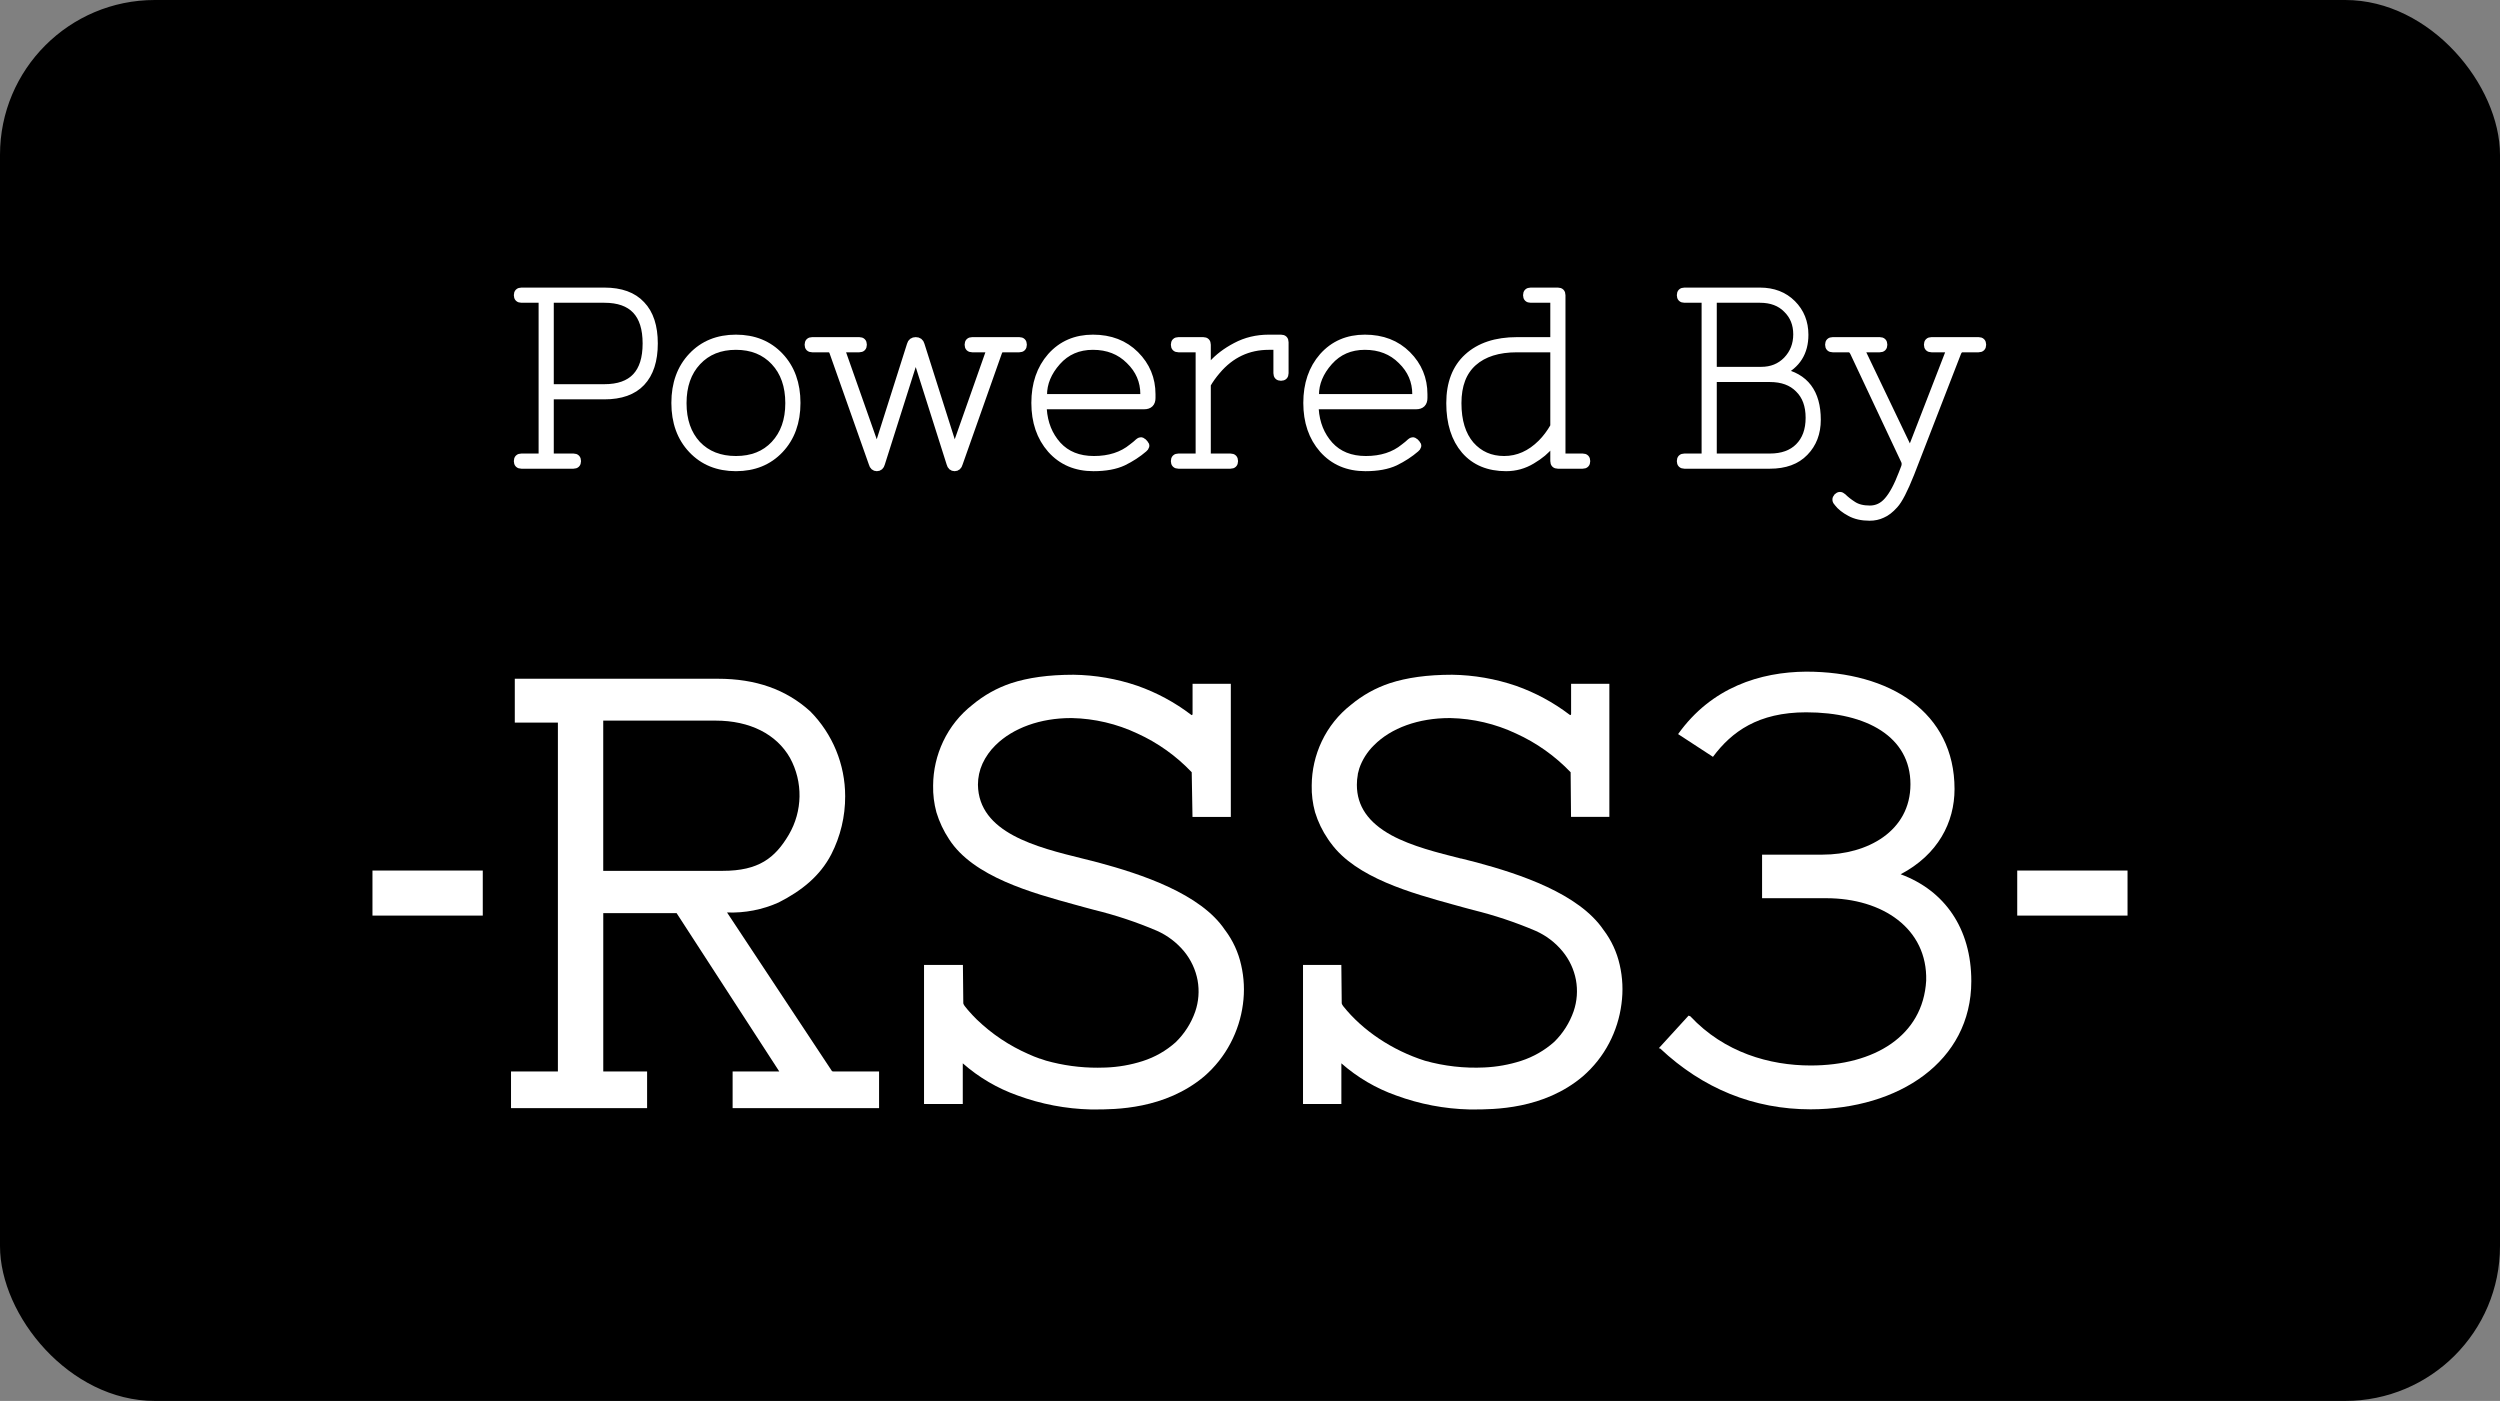 <svg width="323" height="181" viewBox="0 0 323 181" fill="none" xmlns="http://www.w3.org/2000/svg">
<rect x="0" y="0" width="323" height="181" fill="#808080" stroke="none"/>
<rect width="323" height="181" rx="20" fill="black"/>
<path d="M207.194 120.174C204.005 115.437 196.311 112.916 190.806 111.431C190.163 111.261 189.498 111.092 188.788 110.918H188.731C185.765 110.169 182.399 109.338 179.779 107.917C176.777 106.273 175.307 104.141 175.307 101.401C175.307 100.955 175.345 100.513 175.43 100.075V99.997C175.473 99.796 175.526 99.598 175.589 99.4C175.596 99.371 175.604 99.347 175.614 99.322V99.293C176.003 98.159 176.654 97.13 177.513 96.292C179.737 94.04 183.29 92.774 187.271 92.774H187.395C190.326 92.838 193.211 93.516 195.866 94.768C198.517 95.97 200.911 97.671 202.926 99.774L202.976 105.481V105.541H207.929V88.351H202.986V92.247C202.986 92.304 202.958 92.36 202.909 92.389C202.863 92.389 202.802 92.36 202.774 92.329C200.681 90.737 198.351 89.482 195.873 88.609C193.214 87.701 190.428 87.216 187.617 87.177C184.393 87.177 181.759 87.552 179.56 88.27C177.732 88.878 176.031 89.825 174.55 91.059C172.938 92.318 171.644 93.937 170.77 95.783C169.925 97.565 169.484 99.509 169.473 101.478C169.448 102.645 169.593 103.808 169.904 104.936C170.286 106.181 170.855 107.362 171.594 108.436C171.658 108.539 171.732 108.634 171.799 108.733C171.866 108.832 171.87 108.829 171.905 108.875L171.951 108.935C175.197 113.418 182.445 115.405 187.73 116.865L187.875 116.904L189.049 117.229L190.322 117.572C193.076 118.248 195.774 119.146 198.383 120.259C199.744 120.86 200.946 121.769 201.89 122.922C202.764 123.986 203.358 125.255 203.612 126.609C203.86 127.96 203.757 129.353 203.315 130.65C202.795 132.146 201.936 133.503 200.805 134.61C199.564 135.717 198.104 136.551 196.523 137.064C194.985 137.559 193.387 137.845 191.772 137.916C189.187 138.039 186.599 137.746 184.11 137.05C179.889 135.713 176.035 133.136 173.535 129.986C173.45 129.883 173.39 129.766 173.351 129.639L173.302 124.732V124.668H168.349V142.636H173.305V137.382C175.377 139.203 177.774 140.613 180.377 141.533C183.417 142.653 186.62 143.265 189.859 143.343H190.262C193.013 143.343 199.447 143.343 204.496 139.068C205.893 137.859 207.052 136.399 207.908 134.758C208.732 133.182 209.269 131.47 209.495 129.706C209.725 128.016 209.647 126.298 209.262 124.636C208.898 123.021 208.194 121.497 207.197 120.174H207.194Z" fill="white"/>
<path d="M158.279 120.174C155.154 115.462 147.429 112.927 141.892 111.435C141.263 111.268 140.609 111.109 139.916 110.936C133.913 109.455 126.435 107.602 126.35 101.387C126.35 100.45 126.548 99.523 126.933 98.671C127.347 97.773 127.923 96.96 128.63 96.271C130.883 94.05 134.415 92.774 138.364 92.774H138.488C141.418 92.838 144.3 93.516 146.952 94.768C149.593 95.97 151.976 97.671 153.97 99.774L154.069 105.481V105.544H159.022V88.351H154.079V92.247C154.079 92.304 154.051 92.357 154.005 92.389C153.966 92.389 153.924 92.389 153.867 92.329C151.774 90.737 149.444 89.482 146.966 88.609C144.307 87.701 141.521 87.216 138.71 87.177C135.468 87.177 132.827 87.552 130.635 88.27C128.811 88.881 127.121 89.825 125.643 91.059C124.031 92.318 122.737 93.937 121.863 95.783C121.015 97.568 120.569 99.516 120.559 101.493C120.534 102.659 120.679 103.819 120.983 104.947C121.358 106.184 121.913 107.362 122.627 108.436C125.738 113.284 133.35 115.366 138.905 116.89L139.036 116.925L140.139 117.229L141.302 117.54L141.411 117.569C144.166 118.244 146.863 119.142 149.472 120.256C150.841 120.864 152.046 121.783 153.001 122.936C153.878 124.014 154.475 125.294 154.73 126.659C154.974 128.013 154.868 129.406 154.422 130.703C153.899 132.199 153.033 133.553 151.898 134.656C150.664 135.759 149.211 136.59 147.634 137.092C146.092 137.587 144.491 137.866 142.872 137.926C142.539 137.926 142.189 137.948 141.836 137.948C139.573 137.955 137.321 137.647 135.143 137.035C134.892 136.958 134.637 136.869 134.393 136.781H134.354C133.849 136.601 133.34 136.406 132.852 136.176C130.402 135.101 128.164 133.606 126.237 131.753L126.138 131.658C125.837 131.357 125.533 131.039 125.24 130.703L125.014 130.445C124.883 130.29 124.755 130.141 124.639 129.982C124.558 129.879 124.497 129.763 124.459 129.639L124.409 124.732V124.668H119.385V142.636H124.391V137.382C126.463 139.203 128.86 140.613 131.462 141.533C134.503 142.653 137.706 143.265 140.945 143.343H141.348C144.084 143.343 150.491 143.343 155.582 139.068C156.978 137.859 158.138 136.399 158.994 134.758C159.817 133.192 160.358 131.492 160.588 129.738C160.818 128.048 160.74 126.33 160.355 124.668C159.994 123.038 159.287 121.507 158.283 120.171L158.279 120.174Z" fill="white"/>
<path d="M107.474 138.362L93.933 117.891C96.227 117.979 98.511 117.537 100.604 116.597C103.564 115.094 105.943 113.192 107.403 110.378C108.591 108.055 109.206 105.481 109.196 102.872C109.196 98.767 107.576 94.832 104.691 91.912C101.562 89.076 97.656 87.694 92.741 87.694H66.511V93.358H72.08V138.432H66.023V143.17H83.605V138.432H77.942V117.976H87.417L100.682 138.432H94.654V143.17H113.576V138.432H107.658C107.587 138.436 107.52 138.411 107.47 138.365L107.474 138.362ZM77.942 93.103H92.455C96.913 93.103 100.336 94.874 102.068 97.919C103.765 101.026 103.705 104.799 101.909 107.853C100.131 110.855 98.027 112.513 93.367 112.513H77.938V93.103H77.942Z" fill="white"/>
<path d="M254.693 126.764C254.693 119.969 251.26 115.058 245.564 112.954C250.394 110.416 252.526 106.244 252.526 101.948C252.526 92.031 244.207 86.777 233.356 86.777C227.434 86.823 221.123 88.793 216.81 94.845L221.314 97.784C223.725 94.538 227.165 92.031 233.356 92.031C241.237 92.031 246.83 95.231 246.83 101.326C246.83 107.421 241.223 110.419 235.481 110.419H227.66V116.048H235.934C243.256 116.048 249.043 119.994 248.863 126.701C248.453 133.832 242.17 137.661 233.947 137.661C228.654 137.661 222.778 135.996 218.39 131.304L218.164 131.219L214.321 135.426L214.501 135.472C220.017 140.648 226.575 143.325 233.943 143.325C245.292 143.304 254.693 137.162 254.693 126.768V126.764Z" fill="white"/>
<path d="M62.374 112.474H48.123V118.294H62.374V112.474Z" fill="white"/>
<path d="M274.877 112.474H260.626V118.294H274.877V112.474Z" fill="white"/>
<path d="M71.528 51.097C71.208 51.097 71.048 51.257 71.048 51.577V58.617C71.048 58.937 71.208 59.097 71.528 59.097H74.088C74.408 59.097 74.568 59.257 74.568 59.577C74.568 59.897 74.408 60.057 74.088 60.057H67.368C67.048 60.057 66.888 59.897 66.888 59.577C66.888 59.257 67.048 59.097 67.368 59.097H69.608C69.928 59.097 70.088 58.937 70.088 58.617V39.097C70.088 38.777 69.928 38.617 69.608 38.617H67.368C67.048 38.617 66.888 38.457 66.888 38.137C66.888 37.817 67.048 37.657 67.368 37.657H78.088C80.2 37.657 81.79 38.233 82.856 39.385C83.944 40.516 84.488 42.18 84.488 44.377C84.488 46.575 83.944 48.249 82.856 49.401C81.79 50.532 80.2 51.097 78.088 51.097H71.528ZM78.088 50.137C81.715 50.137 83.528 48.217 83.528 44.377C83.528 40.537 81.715 38.617 78.088 38.617H71.528C71.208 38.617 71.048 38.777 71.048 39.097V49.657C71.048 49.977 71.208 50.137 71.528 50.137H78.088Z" fill="white"/>
<path d="M89.417 58.073C87.966 56.537 87.241 54.532 87.241 52.057C87.241 49.583 87.966 47.577 89.417 46.041C90.867 44.505 92.755 43.737 95.081 43.737C97.406 43.737 99.294 44.505 100.745 46.041C102.195 47.577 102.921 49.583 102.921 52.057C102.921 54.532 102.195 56.537 100.745 58.073C99.294 59.609 97.406 60.377 95.081 60.377C92.755 60.377 90.867 59.609 89.417 58.073ZM95.081 44.697C93.011 44.697 91.347 45.369 90.089 46.713C88.83 48.057 88.201 49.849 88.201 52.089C88.201 54.308 88.819 56.089 90.057 57.433C91.315 58.756 92.99 59.417 95.081 59.417C97.171 59.417 98.835 58.756 100.073 57.433C101.331 56.089 101.961 54.308 101.961 52.089C101.961 49.849 101.331 48.057 100.073 46.713C98.814 45.369 97.15 44.697 95.081 44.697Z" fill="white"/>
<path d="M104.937 44.057H111.017C111.337 44.057 111.497 44.217 111.497 44.537C111.497 44.857 111.337 45.017 111.017 45.017H109.097C108.713 45.017 108.606 45.177 108.777 45.497L113.097 57.753C113.139 57.881 113.203 57.945 113.289 57.945C113.374 57.945 113.438 57.881 113.481 57.753L117.673 44.537C117.758 44.217 117.971 44.057 118.313 44.057C118.654 44.057 118.867 44.217 118.953 44.537L123.145 57.753C123.187 57.881 123.251 57.945 123.337 57.945C123.422 57.945 123.486 57.881 123.529 57.753L127.849 45.497C128.019 45.177 127.913 45.017 127.529 45.017H125.609C125.289 45.017 125.129 44.857 125.129 44.537C125.129 44.217 125.289 44.057 125.609 44.057H131.689C132.009 44.057 132.169 44.217 132.169 44.537C132.169 44.857 132.009 45.017 131.689 45.017H129.609C129.289 45.017 129.075 45.177 128.969 45.497L123.881 59.897C123.795 60.217 123.614 60.377 123.337 60.377C123.059 60.377 122.878 60.217 122.793 59.897L118.633 46.777C118.59 46.607 118.483 46.521 118.313 46.521C118.142 46.521 118.035 46.607 117.993 46.777L113.833 59.897C113.747 60.217 113.566 60.377 113.289 60.377C113.011 60.377 112.83 60.217 112.745 59.897L107.657 45.497C107.55 45.177 107.337 45.017 107.017 45.017H104.937C104.617 45.017 104.457 44.857 104.457 44.537C104.457 44.217 104.617 44.057 104.937 44.057Z" fill="white"/>
<path d="M146.295 57.817C146.637 57.561 146.893 57.348 147.063 57.177C147.255 57.007 147.405 56.953 147.511 57.017C147.618 57.06 147.746 57.177 147.895 57.369C148.066 57.54 148.023 57.732 147.767 57.945C146.999 58.607 146.114 59.183 145.111 59.673C144.109 60.143 142.829 60.377 141.271 60.377C139.01 60.377 137.186 59.599 135.799 58.041C134.434 56.484 133.751 54.489 133.751 52.057C133.751 49.625 134.434 47.631 135.799 46.073C137.186 44.516 138.989 43.737 141.207 43.737C143.447 43.737 145.271 44.441 146.679 45.849C148.087 47.257 148.791 48.953 148.791 50.937V51.417C148.791 52.057 148.471 52.377 147.831 52.377H135.223C134.861 52.377 134.701 52.537 134.743 52.857C134.871 54.713 135.501 56.271 136.631 57.529C137.783 58.788 139.351 59.417 141.335 59.417C143.341 59.417 144.994 58.884 146.295 57.817ZM134.775 51.033C134.775 51.289 134.925 51.417 135.223 51.417H147.351C147.671 51.417 147.831 51.257 147.831 50.937C147.831 49.231 147.202 47.769 145.943 46.553C144.706 45.316 143.127 44.697 141.207 44.697C139.309 44.697 137.762 45.369 136.567 46.713C135.373 48.057 134.775 49.497 134.775 51.033Z" fill="white"/>
<path d="M163.936 44.697C161.248 44.697 159.008 45.753 157.216 47.865C156.704 48.463 156.277 49.06 155.936 49.657V58.617C155.936 58.937 156.096 59.097 156.416 59.097H158.976C159.296 59.097 159.456 59.257 159.456 59.577C159.456 59.897 159.296 60.057 158.976 60.057H152.256C151.936 60.057 151.776 59.897 151.776 59.577C151.776 59.257 151.936 59.097 152.256 59.097H154.496C154.816 59.097 154.976 58.937 154.976 58.617V45.497C154.976 45.177 154.816 45.017 154.496 45.017H152.256C151.936 45.017 151.776 44.857 151.776 44.537C151.776 44.217 151.936 44.057 152.256 44.057H155.456C155.776 44.057 155.936 44.217 155.936 44.537V47.065C155.936 47.599 156.16 47.609 156.608 47.097C157.397 46.201 158.421 45.423 159.68 44.761C160.96 44.079 162.378 43.737 163.936 43.737H165.504C165.824 43.737 165.984 43.897 165.984 44.217V48.217C165.984 48.537 165.824 48.697 165.504 48.697C165.184 48.697 165.024 48.537 165.024 48.217V45.177C165.024 44.857 164.864 44.697 164.544 44.697H163.936Z" fill="white"/>
<path d="M181.43 57.817C181.772 57.561 182.028 57.348 182.198 57.177C182.39 57.007 182.54 56.953 182.646 57.017C182.753 57.06 182.881 57.177 183.03 57.369C183.201 57.54 183.158 57.732 182.902 57.945C182.134 58.607 181.249 59.183 180.246 59.673C179.244 60.143 177.964 60.377 176.406 60.377C174.145 60.377 172.321 59.599 170.934 58.041C169.569 56.484 168.886 54.489 168.886 52.057C168.886 49.625 169.569 47.631 170.934 46.073C172.321 44.516 174.124 43.737 176.342 43.737C178.582 43.737 180.406 44.441 181.814 45.849C183.222 47.257 183.926 48.953 183.926 50.937V51.417C183.926 52.057 183.606 52.377 182.966 52.377H170.358C169.996 52.377 169.836 52.537 169.878 52.857C170.006 54.713 170.636 56.271 171.766 57.529C172.918 58.788 174.486 59.417 176.47 59.417C178.476 59.417 180.129 58.884 181.43 57.817ZM169.91 51.033C169.91 51.289 170.06 51.417 170.358 51.417H182.486C182.806 51.417 182.966 51.257 182.966 50.937C182.966 49.231 182.337 47.769 181.078 46.553C179.841 45.316 178.262 44.697 176.342 44.697C174.444 44.697 172.897 45.369 171.702 46.713C170.508 48.057 169.91 49.497 169.91 51.033Z" fill="white"/>
<path d="M200.799 39.097C200.799 38.777 200.639 38.617 200.319 38.617H197.759C197.439 38.617 197.279 38.457 197.279 38.137C197.279 37.817 197.439 37.657 197.759 37.657H201.279C201.599 37.657 201.759 37.817 201.759 38.137V58.617C201.759 58.937 201.919 59.097 202.239 59.097H204.479C204.799 59.097 204.959 59.257 204.959 59.577C204.959 59.897 204.799 60.057 204.479 60.057H201.279C200.959 60.057 200.799 59.897 200.799 59.577V57.785C200.799 57.572 200.756 57.423 200.671 57.337C200.585 57.252 200.457 57.295 200.287 57.465C199.753 58.169 198.964 58.831 197.919 59.449C196.895 60.068 195.785 60.377 194.591 60.377C192.329 60.377 190.559 59.641 189.279 58.169C187.999 56.676 187.359 54.649 187.359 52.089C187.359 49.529 188.116 47.556 189.631 46.169C191.167 44.761 193.289 44.057 195.999 44.057H200.319C200.639 44.057 200.799 43.897 200.799 43.577V39.097ZM200.799 45.497C200.799 45.177 200.639 45.017 200.319 45.017H195.999C193.567 45.017 191.679 45.615 190.335 46.809C188.991 48.004 188.319 49.764 188.319 52.089C188.319 54.393 188.873 56.196 189.983 57.497C191.113 58.777 192.564 59.417 194.335 59.417C196.127 59.417 197.737 58.703 199.167 57.273C199.764 56.676 200.308 55.951 200.799 55.097V45.497Z" fill="white"/>
<path d="M230.107 48.089C233.2 48.687 234.747 50.735 234.747 54.233C234.747 55.94 234.214 57.337 233.147 58.425C232.102 59.513 230.608 60.057 228.667 60.057H217.627C217.307 60.057 217.147 59.897 217.147 59.577C217.147 59.257 217.307 59.097 217.627 59.097H219.867C220.187 59.097 220.347 58.937 220.347 58.617V39.097C220.347 38.777 220.187 38.617 219.867 38.617H217.627C217.307 38.617 217.147 38.457 217.147 38.137C217.147 37.817 217.307 37.657 217.627 37.657H227.387C229.094 37.657 230.48 38.191 231.547 39.257C232.614 40.324 233.147 41.657 233.147 43.257C233.147 45.519 232.134 47.129 230.107 48.089ZM221.307 47.417C221.307 47.737 221.467 47.897 221.787 47.897H227.547C228.891 47.897 230 47.449 230.875 46.553C231.75 45.636 232.187 44.516 232.187 43.193C232.187 41.871 231.75 40.783 230.875 39.929C230.022 39.055 228.859 38.617 227.387 38.617H221.787C221.467 38.617 221.307 38.777 221.307 39.097V47.417ZM221.307 58.617C221.307 58.937 221.467 59.097 221.787 59.097H228.667C230.267 59.097 231.515 58.649 232.411 57.753C233.328 56.836 233.787 55.577 233.787 53.977C233.787 52.377 233.328 51.129 232.411 50.233C231.515 49.316 230.267 48.857 228.667 48.857H221.787C221.467 48.857 221.307 49.017 221.307 49.337V58.617Z" fill="white"/>
<path d="M244.752 65.209C244.219 65.807 243.696 66.212 243.184 66.425C242.694 66.66 242.15 66.777 241.552 66.777C240.55 66.777 239.707 66.585 239.024 66.201C238.342 65.839 237.819 65.423 237.456 64.953C237.2 64.697 237.179 64.452 237.392 64.217C237.606 64.004 237.83 64.004 238.064 64.217C238.427 64.58 238.875 64.932 239.408 65.273C239.963 65.636 240.688 65.817 241.584 65.817C242.502 65.817 243.28 65.444 243.92 64.697C244.56 63.972 245.19 62.799 245.808 61.177L246.128 60.345C246.214 60.068 246.214 59.812 246.128 59.577L239.504 45.497C239.334 45.177 239.12 45.017 238.864 45.017H236.784C236.464 45.017 236.304 44.857 236.304 44.537C236.304 44.217 236.464 44.057 236.784 44.057H242.864C243.184 44.057 243.344 44.217 243.344 44.537C243.344 44.857 243.184 45.017 242.864 45.017H240.88C240.496 45.017 240.39 45.177 240.56 45.497L246.608 58.137C246.715 58.436 246.832 58.436 246.96 58.137L251.856 45.497C252.006 45.177 251.899 45.017 251.536 45.017H249.552C249.232 45.017 249.072 44.857 249.072 44.537C249.072 44.217 249.232 44.057 249.552 44.057H255.632C255.952 44.057 256.112 44.217 256.112 44.537C256.112 44.857 255.952 45.017 255.632 45.017H253.552C253.275 45.017 253.062 45.177 252.912 45.497L246.832 61.177C246 63.268 245.307 64.612 244.752 65.209Z" fill="white"/>
<path d="M71.528 51.097C71.208 51.097 71.048 51.257 71.048 51.577V58.617C71.048 58.937 71.208 59.097 71.528 59.097H74.088C74.408 59.097 74.568 59.257 74.568 59.577C74.568 59.897 74.408 60.057 74.088 60.057H67.368C67.048 60.057 66.888 59.897 66.888 59.577C66.888 59.257 67.048 59.097 67.368 59.097H69.608C69.928 59.097 70.088 58.937 70.088 58.617V39.097C70.088 38.777 69.928 38.617 69.608 38.617H67.368C67.048 38.617 66.888 38.457 66.888 38.137C66.888 37.817 67.048 37.657 67.368 37.657H78.088C80.2 37.657 81.79 38.233 82.856 39.385C83.944 40.516 84.488 42.18 84.488 44.377C84.488 46.575 83.944 48.249 82.856 49.401C81.79 50.532 80.2 51.097 78.088 51.097H71.528ZM78.088 50.137C81.715 50.137 83.528 48.217 83.528 44.377C83.528 40.537 81.715 38.617 78.088 38.617H71.528C71.208 38.617 71.048 38.777 71.048 39.097V49.657C71.048 49.977 71.208 50.137 71.528 50.137H78.088Z" stroke="white"/>
<path d="M89.417 58.073C87.966 56.537 87.241 54.532 87.241 52.057C87.241 49.583 87.966 47.577 89.417 46.041C90.867 44.505 92.755 43.737 95.081 43.737C97.406 43.737 99.294 44.505 100.745 46.041C102.195 47.577 102.921 49.583 102.921 52.057C102.921 54.532 102.195 56.537 100.745 58.073C99.294 59.609 97.406 60.377 95.081 60.377C92.755 60.377 90.867 59.609 89.417 58.073ZM95.081 44.697C93.011 44.697 91.347 45.369 90.089 46.713C88.83 48.057 88.201 49.849 88.201 52.089C88.201 54.308 88.819 56.089 90.057 57.433C91.315 58.756 92.99 59.417 95.081 59.417C97.171 59.417 98.835 58.756 100.073 57.433C101.331 56.089 101.961 54.308 101.961 52.089C101.961 49.849 101.331 48.057 100.073 46.713C98.814 45.369 97.15 44.697 95.081 44.697Z" stroke="white"/>
<path d="M104.937 44.057H111.017C111.337 44.057 111.497 44.217 111.497 44.537C111.497 44.857 111.337 45.017 111.017 45.017H109.097C108.713 45.017 108.606 45.177 108.777 45.497L113.097 57.753C113.139 57.881 113.203 57.945 113.289 57.945C113.374 57.945 113.438 57.881 113.481 57.753L117.673 44.537C117.758 44.217 117.971 44.057 118.313 44.057C118.654 44.057 118.867 44.217 118.953 44.537L123.145 57.753C123.187 57.881 123.251 57.945 123.337 57.945C123.422 57.945 123.486 57.881 123.529 57.753L127.849 45.497C128.019 45.177 127.913 45.017 127.529 45.017H125.609C125.289 45.017 125.129 44.857 125.129 44.537C125.129 44.217 125.289 44.057 125.609 44.057H131.689C132.009 44.057 132.169 44.217 132.169 44.537C132.169 44.857 132.009 45.017 131.689 45.017H129.609C129.289 45.017 129.075 45.177 128.969 45.497L123.881 59.897C123.795 60.217 123.614 60.377 123.337 60.377C123.059 60.377 122.878 60.217 122.793 59.897L118.633 46.777C118.59 46.607 118.483 46.521 118.313 46.521C118.142 46.521 118.035 46.607 117.993 46.777L113.833 59.897C113.747 60.217 113.566 60.377 113.289 60.377C113.011 60.377 112.83 60.217 112.745 59.897L107.657 45.497C107.55 45.177 107.337 45.017 107.017 45.017H104.937C104.617 45.017 104.457 44.857 104.457 44.537C104.457 44.217 104.617 44.057 104.937 44.057Z" stroke="white"/>
<path d="M146.295 57.817C146.637 57.561 146.893 57.348 147.063 57.177C147.255 57.007 147.405 56.953 147.511 57.017C147.618 57.06 147.746 57.177 147.895 57.369C148.066 57.54 148.023 57.732 147.767 57.945C146.999 58.607 146.114 59.183 145.111 59.673C144.109 60.143 142.829 60.377 141.271 60.377C139.01 60.377 137.186 59.599 135.799 58.041C134.434 56.484 133.751 54.489 133.751 52.057C133.751 49.625 134.434 47.631 135.799 46.073C137.186 44.516 138.989 43.737 141.207 43.737C143.447 43.737 145.271 44.441 146.679 45.849C148.087 47.257 148.791 48.953 148.791 50.937V51.417C148.791 52.057 148.471 52.377 147.831 52.377H135.223C134.861 52.377 134.701 52.537 134.743 52.857C134.871 54.713 135.501 56.271 136.631 57.529C137.783 58.788 139.351 59.417 141.335 59.417C143.341 59.417 144.994 58.884 146.295 57.817ZM134.775 51.033C134.775 51.289 134.925 51.417 135.223 51.417H147.351C147.671 51.417 147.831 51.257 147.831 50.937C147.831 49.231 147.202 47.769 145.943 46.553C144.706 45.316 143.127 44.697 141.207 44.697C139.309 44.697 137.762 45.369 136.567 46.713C135.373 48.057 134.775 49.497 134.775 51.033Z" stroke="white"/>
<path d="M163.936 44.697C161.248 44.697 159.008 45.753 157.216 47.865C156.704 48.463 156.277 49.06 155.936 49.657V58.617C155.936 58.937 156.096 59.097 156.416 59.097H158.976C159.296 59.097 159.456 59.257 159.456 59.577C159.456 59.897 159.296 60.057 158.976 60.057H152.256C151.936 60.057 151.776 59.897 151.776 59.577C151.776 59.257 151.936 59.097 152.256 59.097H154.496C154.816 59.097 154.976 58.937 154.976 58.617V45.497C154.976 45.177 154.816 45.017 154.496 45.017H152.256C151.936 45.017 151.776 44.857 151.776 44.537C151.776 44.217 151.936 44.057 152.256 44.057H155.456C155.776 44.057 155.936 44.217 155.936 44.537V47.065C155.936 47.599 156.16 47.609 156.608 47.097C157.397 46.201 158.421 45.423 159.68 44.761C160.96 44.079 162.378 43.737 163.936 43.737H165.504C165.824 43.737 165.984 43.897 165.984 44.217V48.217C165.984 48.537 165.824 48.697 165.504 48.697C165.184 48.697 165.024 48.537 165.024 48.217V45.177C165.024 44.857 164.864 44.697 164.544 44.697H163.936Z" stroke="white"/>
<path d="M181.43 57.817C181.772 57.561 182.028 57.348 182.198 57.177C182.39 57.007 182.54 56.953 182.646 57.017C182.753 57.06 182.881 57.177 183.03 57.369C183.201 57.54 183.158 57.732 182.902 57.945C182.134 58.607 181.249 59.183 180.246 59.673C179.244 60.143 177.964 60.377 176.406 60.377C174.145 60.377 172.321 59.599 170.934 58.041C169.569 56.484 168.886 54.489 168.886 52.057C168.886 49.625 169.569 47.631 170.934 46.073C172.321 44.516 174.124 43.737 176.342 43.737C178.582 43.737 180.406 44.441 181.814 45.849C183.222 47.257 183.926 48.953 183.926 50.937V51.417C183.926 52.057 183.606 52.377 182.966 52.377H170.358C169.996 52.377 169.836 52.537 169.878 52.857C170.006 54.713 170.636 56.271 171.766 57.529C172.918 58.788 174.486 59.417 176.47 59.417C178.476 59.417 180.129 58.884 181.43 57.817ZM169.91 51.033C169.91 51.289 170.06 51.417 170.358 51.417H182.486C182.806 51.417 182.966 51.257 182.966 50.937C182.966 49.231 182.337 47.769 181.078 46.553C179.841 45.316 178.262 44.697 176.342 44.697C174.444 44.697 172.897 45.369 171.702 46.713C170.508 48.057 169.91 49.497 169.91 51.033Z" stroke="white"/>
<path d="M200.799 39.097C200.799 38.777 200.639 38.617 200.319 38.617H197.759C197.439 38.617 197.279 38.457 197.279 38.137C197.279 37.817 197.439 37.657 197.759 37.657H201.279C201.599 37.657 201.759 37.817 201.759 38.137V58.617C201.759 58.937 201.919 59.097 202.239 59.097H204.479C204.799 59.097 204.959 59.257 204.959 59.577C204.959 59.897 204.799 60.057 204.479 60.057H201.279C200.959 60.057 200.799 59.897 200.799 59.577V57.785C200.799 57.572 200.756 57.423 200.671 57.337C200.585 57.252 200.457 57.295 200.287 57.465C199.753 58.169 198.964 58.831 197.919 59.449C196.895 60.068 195.785 60.377 194.591 60.377C192.329 60.377 190.559 59.641 189.279 58.169C187.999 56.676 187.359 54.649 187.359 52.089C187.359 49.529 188.116 47.556 189.631 46.169C191.167 44.761 193.289 44.057 195.999 44.057H200.319C200.639 44.057 200.799 43.897 200.799 43.577V39.097ZM200.799 45.497C200.799 45.177 200.639 45.017 200.319 45.017H195.999C193.567 45.017 191.679 45.615 190.335 46.809C188.991 48.004 188.319 49.764 188.319 52.089C188.319 54.393 188.873 56.196 189.983 57.497C191.113 58.777 192.564 59.417 194.335 59.417C196.127 59.417 197.737 58.703 199.167 57.273C199.764 56.676 200.308 55.951 200.799 55.097V45.497Z" stroke="white"/>
<path d="M230.107 48.089C233.2 48.687 234.747 50.735 234.747 54.233C234.747 55.94 234.214 57.337 233.147 58.425C232.102 59.513 230.608 60.057 228.667 60.057H217.627C217.307 60.057 217.147 59.897 217.147 59.577C217.147 59.257 217.307 59.097 217.627 59.097H219.867C220.187 59.097 220.347 58.937 220.347 58.617V39.097C220.347 38.777 220.187 38.617 219.867 38.617H217.627C217.307 38.617 217.147 38.457 217.147 38.137C217.147 37.817 217.307 37.657 217.627 37.657H227.387C229.094 37.657 230.48 38.191 231.547 39.257C232.614 40.324 233.147 41.657 233.147 43.257C233.147 45.519 232.134 47.129 230.107 48.089ZM221.307 47.417C221.307 47.737 221.467 47.897 221.787 47.897H227.547C228.891 47.897 230 47.449 230.875 46.553C231.75 45.636 232.187 44.516 232.187 43.193C232.187 41.871 231.75 40.783 230.875 39.929C230.022 39.055 228.859 38.617 227.387 38.617H221.787C221.467 38.617 221.307 38.777 221.307 39.097V47.417ZM221.307 58.617C221.307 58.937 221.467 59.097 221.787 59.097H228.667C230.267 59.097 231.515 58.649 232.411 57.753C233.328 56.836 233.787 55.577 233.787 53.977C233.787 52.377 233.328 51.129 232.411 50.233C231.515 49.316 230.267 48.857 228.667 48.857H221.787C221.467 48.857 221.307 49.017 221.307 49.337V58.617Z" stroke="white"/>
<path d="M244.752 65.209C244.219 65.807 243.696 66.212 243.184 66.425C242.694 66.66 242.15 66.777 241.552 66.777C240.55 66.777 239.707 66.585 239.024 66.201C238.342 65.839 237.819 65.423 237.456 64.953C237.2 64.697 237.179 64.452 237.392 64.217C237.606 64.004 237.83 64.004 238.064 64.217C238.427 64.58 238.875 64.932 239.408 65.273C239.963 65.636 240.688 65.817 241.584 65.817C242.502 65.817 243.28 65.444 243.92 64.697C244.56 63.972 245.19 62.799 245.808 61.177L246.128 60.345C246.214 60.068 246.214 59.812 246.128 59.577L239.504 45.497C239.334 45.177 239.12 45.017 238.864 45.017H236.784C236.464 45.017 236.304 44.857 236.304 44.537C236.304 44.217 236.464 44.057 236.784 44.057H242.864C243.184 44.057 243.344 44.217 243.344 44.537C243.344 44.857 243.184 45.017 242.864 45.017H240.88C240.496 45.017 240.39 45.177 240.56 45.497L246.608 58.137C246.715 58.436 246.832 58.436 246.96 58.137L251.856 45.497C252.006 45.177 251.899 45.017 251.536 45.017H249.552C249.232 45.017 249.072 44.857 249.072 44.537C249.072 44.217 249.232 44.057 249.552 44.057H255.632C255.952 44.057 256.112 44.217 256.112 44.537C256.112 44.857 255.952 45.017 255.632 45.017H253.552C253.275 45.017 253.062 45.177 252.912 45.497L246.832 61.177C246 63.268 245.307 64.612 244.752 65.209Z" stroke="white"/>
</svg>
